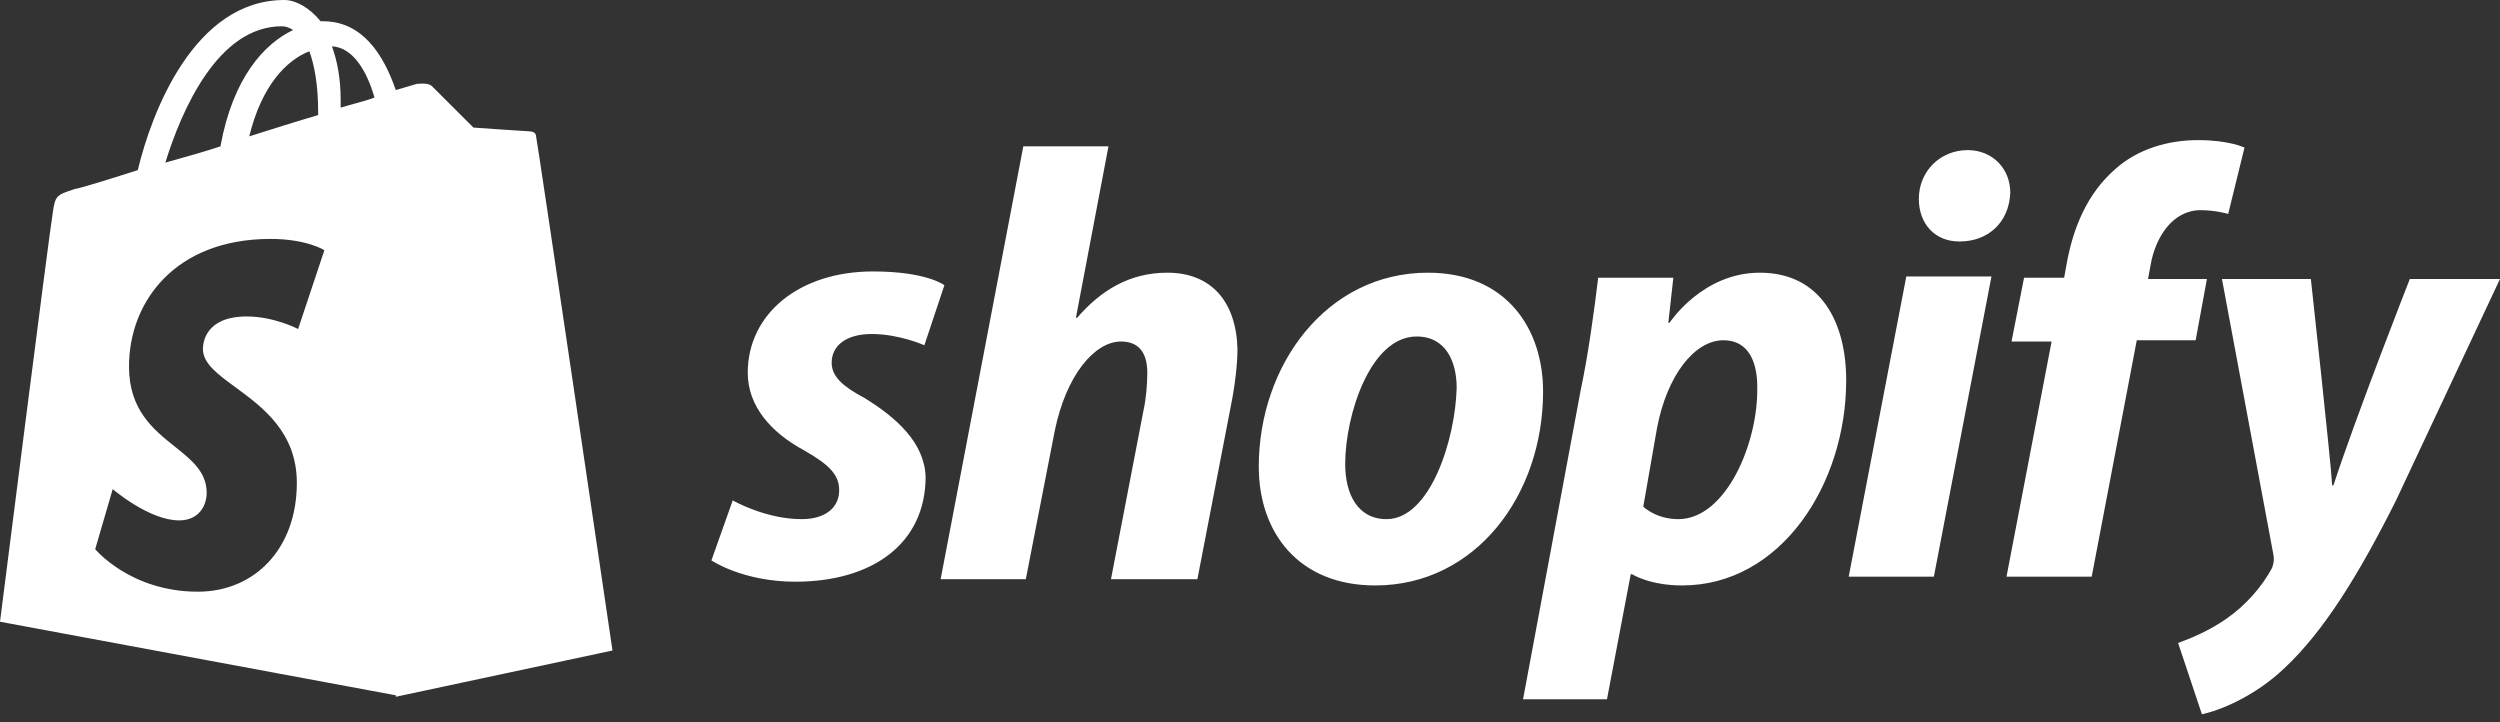 <svg width="90" height="26" viewBox="0 0 90 26" fill="none" xmlns="http://www.w3.org/2000/svg">
<rect x="0" y="0" width="90" height="26" fill="#333333" stroke="none"/>
<path fill-rule="evenodd" clip-rule="evenodd" d="M22.049 23.417L22.049 23.416C22.023 23.243 19.343 5.043 19.299 4.909C19.299 4.774 19.163 4.729 19.073 4.729C18.983 4.729 17.044 4.593 17.044 4.593L15.556 3.107C15.547 3.098 15.537 3.09 15.527 3.083C15.478 3.048 15.406 3.018 15.333 3.017C15.239 3.005 15.141 3.011 15.074 3.015C15.05 3.016 15.029 3.017 15.015 3.017C15.015 3.017 14.699 3.107 14.248 3.242C13.798 1.936 13.031 0.766 11.633 0.766H11.543C11.137 0.27 10.641 0 10.236 0C6.989 0 5.456 4.053 4.96 6.125C3.697 6.53 2.796 6.8 2.705 6.8L2.66 6.815C2.027 7.026 1.982 7.041 1.894 7.701C1.804 8.151 0 22.382 0 22.382L14.251 25.031L14.248 25.084L22.049 23.418L22.049 23.417ZM13.482 3.513C13.252 3.599 13.004 3.666 12.738 3.739L12.738 3.739C12.586 3.781 12.428 3.824 12.264 3.873V3.603C12.264 2.792 12.129 2.162 11.949 1.666C12.715 1.711 13.211 2.567 13.482 3.513ZM11.453 4.008C11.453 3.062 11.318 2.342 11.137 1.846C10.326 2.162 9.424 3.062 8.973 4.909C9.83 4.638 10.686 4.368 11.453 4.143V4.008ZM10.145 0.946C10.281 0.946 10.416 0.991 10.551 1.081C9.514 1.576 8.387 2.792 7.936 5.269C7.408 5.445 6.88 5.593 6.374 5.735L6.374 5.735L6.373 5.735L6.373 5.736C6.231 5.775 6.09 5.815 5.952 5.854C6.538 3.963 7.846 0.946 10.145 0.946ZM11.678 9.007L10.732 11.844C10.732 11.844 9.875 11.393 8.883 11.393C7.395 11.393 7.305 12.339 7.305 12.564C7.305 13.083 7.837 13.473 8.48 13.944C9.456 14.661 10.686 15.563 10.686 17.383C10.686 19.77 9.153 21.301 7.124 21.301C4.689 21.301 3.427 19.77 3.427 19.77L4.058 17.608C4.058 17.608 5.366 18.734 6.448 18.734C7.169 18.734 7.44 18.194 7.44 17.743C7.44 16.992 6.901 16.562 6.296 16.079C5.524 15.463 4.644 14.761 4.644 13.195C4.644 10.853 6.313 8.601 9.739 8.601C11.047 8.601 11.678 9.007 11.678 9.007ZM77.33 10.043H79.449L79.043 12.249H76.924L75.301 20.761H72.234L73.858 12.294H72.415L72.866 9.998H74.309L74.399 9.502C74.624 8.241 75.12 6.98 76.157 6.08C76.969 5.359 78.051 5.044 79.133 5.044C80.26 5.044 80.802 5.314 80.802 5.314L80.215 7.701C80.215 7.701 79.764 7.566 79.223 7.566C78.231 7.566 77.6 8.511 77.42 9.547L77.33 10.043ZM42.024 9.817C40.671 9.817 39.634 10.448 38.778 11.439H38.733L39.905 5.269H36.839L33.863 20.851H36.929L37.966 15.537C38.372 13.51 39.409 12.294 40.356 12.294C41.032 12.294 41.303 12.745 41.303 13.42C41.303 13.825 41.258 14.366 41.167 14.771L39.995 20.851H43.106L44.324 14.546C44.459 13.87 44.549 13.105 44.549 12.564C44.504 10.853 43.602 9.817 42.024 9.817ZM31.112 14.321C30.346 13.915 29.94 13.555 29.94 13.06C29.94 12.429 30.481 12.024 31.383 12.024C32.375 12.024 33.277 12.429 33.277 12.429L33.998 10.268C33.998 10.268 33.367 9.772 31.428 9.772C28.767 9.772 26.919 11.303 26.919 13.42C26.919 14.636 27.776 15.582 28.948 16.212C29.895 16.753 30.21 17.113 30.21 17.653C30.21 18.239 29.759 18.689 28.858 18.689C27.55 18.689 26.378 18.014 26.378 18.014L25.611 20.175C25.611 20.175 26.738 20.941 28.632 20.941C31.383 20.941 33.322 19.59 33.322 17.158C33.277 15.942 32.285 15.041 31.112 14.321ZM45.316 16.798C45.316 13.15 47.751 9.817 51.403 9.817C54.243 9.817 55.551 11.844 55.551 14.096C55.551 17.833 53.116 21.076 49.509 21.076C46.758 21.076 45.316 19.184 45.316 16.798ZM49.915 18.689C48.878 18.689 48.427 17.788 48.427 16.707C48.427 14.951 49.329 12.114 50.997 12.114C52.079 12.114 52.44 13.06 52.44 13.96C52.395 15.807 51.493 18.689 49.915 18.689ZM60.105 11.619C60.105 11.619 61.278 9.817 63.352 9.817C65.561 9.817 66.463 11.619 66.463 13.69C66.463 17.428 64.118 21.076 60.556 21.076C59.384 21.076 58.752 20.671 58.752 20.671H58.707L57.851 25.174H54.83L56.904 14.05C57.174 12.79 57.4 11.123 57.535 9.998H60.24L60.06 11.619H60.105ZM60.421 18.689C59.609 18.689 59.158 18.239 59.158 18.239L59.654 15.402C60.015 13.51 61.007 12.249 62.044 12.249C62.991 12.249 63.261 13.105 63.261 13.915C63.307 15.942 62.134 18.689 60.421 18.689ZM69.078 7.16C69.078 6.17 69.845 5.404 70.837 5.404C71.739 5.404 72.37 6.08 72.37 6.935C72.325 8.061 71.513 8.692 70.566 8.692H70.521C69.664 8.692 69.078 8.061 69.078 7.16ZM66.553 20.761H69.619L71.693 9.952H68.627L66.553 20.761ZM86.754 10.043C86.754 10.043 84.86 14.861 84.003 17.473H83.958C83.913 16.617 83.191 10.043 83.191 10.043H79.99L81.839 19.95C81.884 20.175 81.839 20.31 81.794 20.445C81.433 21.121 80.847 21.796 80.125 22.292C79.539 22.697 78.908 22.967 78.412 23.147L79.269 25.714C79.9 25.579 81.162 25.084 82.245 24.048C83.642 22.742 84.905 20.715 86.257 18.014L90 10.043H86.754Z" fill="white"/>
</svg>
